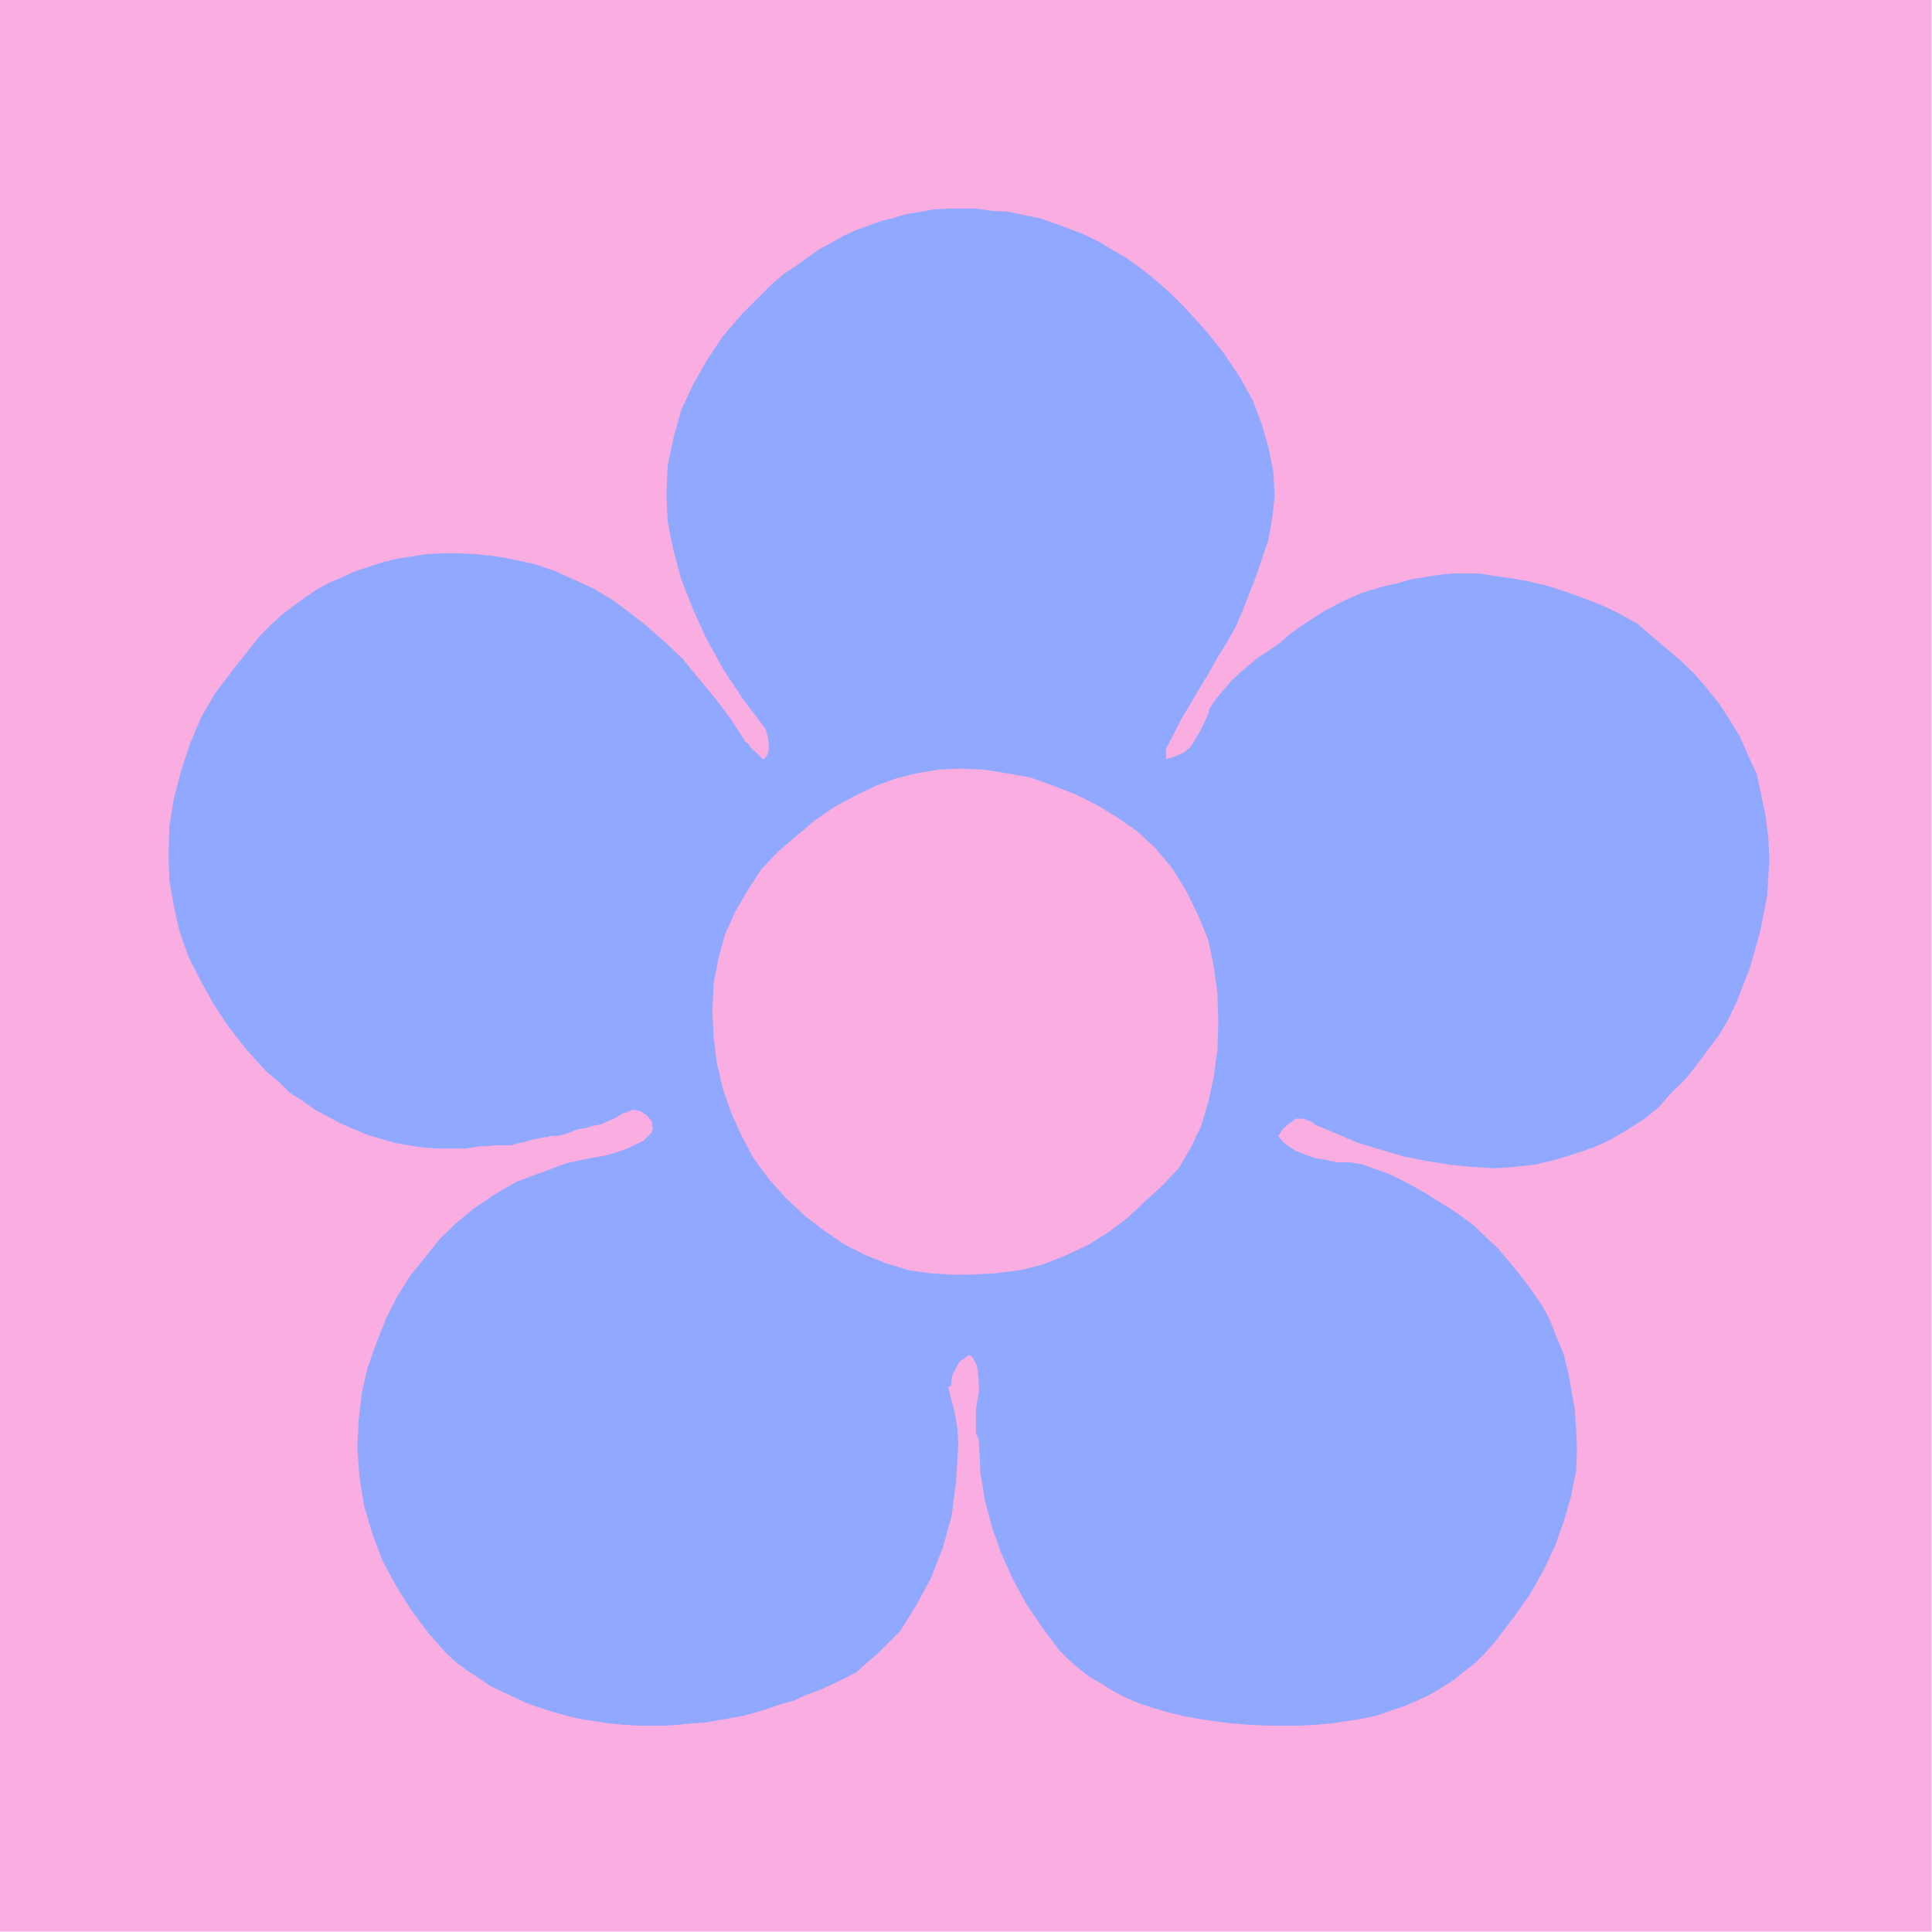 <?xml version="1.0" encoding="UTF-8" standalone="no"?>
<svg
   xmlns:ooo="http://xml.openoffice.org/svg/export"
   xmlns:dc="http://purl.org/dc/elements/1.1/"
   xmlns:cc="http://creativecommons.org/ns#"
   xmlns:rdf="http://www.w3.org/1999/02/22-rdf-syntax-ns#"
   xmlns:svg="http://www.w3.org/2000/svg"
   xmlns="http://www.w3.org/2000/svg"
   xmlns:sodipodi="http://sodipodi.sourceforge.net/DTD/sodipodi-0.dtd"
   xmlns:inkscape="http://www.inkscape.org/namespaces/inkscape"
   version="1.2"
   width="42.88mm"
   height="42.88mm"
   viewBox="0 0 4288 4288"
   preserveAspectRatio="xMidYMid"
   xml:space="preserve"
   id="svg77"
   sodipodi:docname="dishlog2.svg"
   style="fill-rule:evenodd;stroke-width:28.222;stroke-linejoin:round"
   inkscape:version="0.92.5 (2060ec1f9f, 2020-04-08)"><sodipodi:namedview
   pagecolor="#ffffff"
   bordercolor="#666666"
   borderopacity="1"
   objecttolerance="10"
   gridtolerance="10"
   guidetolerance="10"
   inkscape:pageopacity="0"
   inkscape:pageshadow="2"
   inkscape:window-width="664"
   inkscape:window-height="487"
   id="namedview79"
   showgrid="false"
   inkscape:zoom="0.2102413"
   inkscape:cx="81.033072"
   inkscape:cy="81.033069"
   inkscape:window-x="0"
   inkscape:window-y="0"
   inkscape:window-maximized="0"
   inkscape:current-layer="svg77" />
 <defs
   class="ClipPathGroup"
   id="defs8">
  <clipPath
   id="presentation_clip_path"
   clipPathUnits="userSpaceOnUse">
   <rect
   x="0"
   y="0"
   width="21000"
   height="29700"
   id="rect2" />
  </clipPath>
  <clipPath
   id="presentation_clip_path_shrink"
   clipPathUnits="userSpaceOnUse">
   <rect
   x="21"
   y="29"
   width="20958"
   height="29641"
   id="rect5" />
  </clipPath>
 </defs>
 <defs
   class="TextShapeIndex"
   id="defs12">
  <g
   ooo:slide="id1"
   ooo:id-list="id3"
   id="g10" />
 </defs>
 <defs
   class="EmbeddedBulletChars"
   id="defs44">
  <g
   id="bullet-char-template-57356"
   transform="matrix(4.8828125e-4,0,0,-4.8828125e-4,0,0)">
   <path
   d="M 580,1141 1163,571 580,0 -4,571 Z"
   id="path14"
   inkscape:connector-curvature="0" />
  </g>
  <g
   id="bullet-char-template-57354"
   transform="matrix(4.8828125e-4,0,0,-4.8828125e-4,0,0)">
   <path
   d="M 8,1128 H 1137 V 0 H 8 Z"
   id="path17"
   inkscape:connector-curvature="0" />
  </g>
  <g
   id="bullet-char-template-10146"
   transform="matrix(4.8828125e-4,0,0,-4.8828125e-4,0,0)">
   <path
   d="M 174,0 602,739 174,1481 1456,739 Z M 1358,739 309,1346 659,739 Z"
   id="path20"
   inkscape:connector-curvature="0" />
  </g>
  <g
   id="bullet-char-template-10132"
   transform="matrix(4.8828125e-4,0,0,-4.8828125e-4,0,0)">
   <path
   d="M 2015,739 1276,0 H 717 l 543,543 H 174 v 393 h 1086 l -543,545 h 557 z"
   id="path23"
   inkscape:connector-curvature="0" />
  </g>
  <g
   id="bullet-char-template-10007"
   transform="matrix(4.8828125e-4,0,0,-4.8828125e-4,0,0)">
   <path
   d="m 0,-2 c -7,16 -16,29 -25,39 l 381,530 c -94,256 -141,385 -141,387 0,25 13,38 40,38 9,0 21,-2 34,-5 21,4 42,12 65,25 l 27,-13 111,-251 280,301 64,-25 24,25 c 21,-10 41,-24 62,-43 C 886,937 835,863 770,784 769,783 710,716 594,584 L 774,223 c 0,-27 -21,-55 -63,-84 l 16,-20 C 717,90 699,76 672,76 641,76 570,178 457,381 L 164,-76 c -22,-34 -53,-51 -92,-51 -42,0 -63,17 -64,51 -7,9 -10,24 -10,44 0,9 1,19 2,30 z"
   id="path26"
   inkscape:connector-curvature="0" />
  </g>
  <g
   id="bullet-char-template-10004"
   transform="matrix(4.8828125e-4,0,0,-4.8828125e-4,0,0)">
   <path
   d="M 285,-33 C 182,-33 111,30 74,156 52,228 41,333 41,471 c 0,78 14,145 41,201 34,71 87,106 158,106 53,0 88,-31 106,-94 l 23,-176 c 8,-64 28,-97 59,-98 l 735,706 c 11,11 33,17 66,17 42,0 63,-15 63,-46 V 965 c 0,-36 -10,-64 -30,-84 L 442,47 C 390,-6 338,-33 285,-33 Z"
   id="path29"
   inkscape:connector-curvature="0" />
  </g>
  <g
   id="bullet-char-template-9679"
   transform="matrix(4.8828125e-4,0,0,-4.8828125e-4,0,0)">
   <path
   d="M 813,0 C 632,0 489,54 383,161 276,268 223,411 223,592 c 0,181 53,324 160,431 106,107 249,161 430,161 179,0 323,-54 432,-161 108,-107 162,-251 162,-431 0,-180 -54,-324 -162,-431 C 1136,54 992,0 813,0 Z"
   id="path32"
   inkscape:connector-curvature="0" />
  </g>
  <g
   id="bullet-char-template-8226"
   transform="matrix(4.8828125e-4,0,0,-4.8828125e-4,0,0)">
   <path
   d="m 346,457 c -73,0 -137,26 -191,78 -54,51 -81,114 -81,188 0,73 27,136 81,188 54,52 118,78 191,78 73,0 134,-26 185,-79 51,-51 77,-114 77,-187 0,-75 -25,-137 -76,-188 -50,-52 -112,-78 -186,-78 z"
   id="path35"
   inkscape:connector-curvature="0" />
  </g>
  <g
   id="bullet-char-template-8211"
   transform="matrix(4.8828125e-4,0,0,-4.8828125e-4,0,0)">
   <path
   d="M -4,459 H 1135 V 606 H -4 Z"
   id="path38"
   inkscape:connector-curvature="0" />
  </g>
  <g
   id="bullet-char-template-61548"
   transform="matrix(4.8828125e-4,0,0,-4.8828125e-4,0,0)">
   <path
   d="m 173,740 c 0,163 58,303 173,419 116,115 255,173 419,173 163,0 302,-58 418,-173 116,-116 174,-256 174,-419 0,-163 -58,-303 -174,-418 C 1067,206 928,148 765,148 601,148 462,206 346,322 231,437 173,577 173,740 Z"
   id="path41"
   inkscape:connector-curvature="0" />
  </g>
 </defs>
 <g
   id="g49"
   transform="translate(-8356,-12706)">
  <g
   id="id2"
   class="Master_Slide">
   <g
   id="bg-id2"
   class="Background" />
   <g
   id="bo-id2"
   class="BackgroundObjects" />
  </g>
 </g>
 <g
   class="SlideGroup"
   id="g75"
   transform="translate(-8356,-12706)">
  <g
   id="g73">
   <g
   id="container-id1">
    <g
   id="id1"
   class="Slide"
   clip-path="url(#presentation_clip_path)">
     <g
   class="Page"
   id="g69">
      <g
   class="Graphic"
   id="g67">
       <g
   id="id3">
        <rect
   class="BoundingBox"
   x="8356"
   y="12706"
   width="4288"
   height="4288"
   id="rect51"
   style="fill:none;stroke:none" />
        <defs
   id="defs56">
         <clipPath
   id="clip_path_1"
   clipPathUnits="userSpaceOnUse">
          <path
   d="m 8356,12706 h 4287 v 4287 H 8356 Z"
   id="path53"
   inkscape:connector-curvature="0" />
         </clipPath>
        </defs>
        <g
   clip-path="url(#clip_path_1)"
   id="g64">
         <path
   d="m 8356,16994 h 4288 V 12706 H 8356 Z"
   id="path58"
   inkscape:connector-curvature="0"
   style="fill:#f9ade0;stroke:none" />
         <path
   d="m 10011,14353 -33,-51 -36,-48 -36,-43 -35,-43 -38,-36 -41,-36 -38,-30 -38,-28 -43,-26 -44,-20 -40,-18 -43,-15 -44,-10 -43,-8 -46,-5 -43,-2 h -33 l -35,2 -33,5 -31,5 -33,8 -31,10 -30,10 -28,13 -31,13 -27,15 -26,18 -25,18 -26,20 -25,23 -23,23 -20,25 -38,48 -41,54 -31,53 -25,59 -20,61 -16,61 -10,61 -2,63 2,59 10,58 13,56 20,56 26,51 28,51 33,50 38,49 25,28 23,25 28,23 23,23 31,20 25,18 28,15 28,15 30,13 31,13 28,8 33,10 30,5 33,5 28,2 h 33 16 15 l 15,-2 18,-3 h 15 l 18,-2 h 18 18 l 17,-5 16,-3 15,-5 13,-2 12,-3 h 8 l 8,-3 h 5 10 l 10,-2 10,-3 13,-5 13,-5 15,-2 15,-5 18,-3 30,-13 21,-12 15,-5 5,-3 18,3 15,10 10,12 3,16 -3,10 -7,7 -11,11 -15,7 -20,10 -23,8 -28,8 -30,5 -56,12 -56,21 -54,20 -48,28 -46,31 -40,33 -36,35 -33,41 -33,41 -28,45 -25,49 -21,53 -20,56 -13,56 -7,61 -3,61 5,66 10,63 18,61 23,61 30,56 34,54 38,51 40,45 23,21 23,17 25,16 26,18 25,12 28,13 28,13 28,10 31,10 30,8 28,7 33,5 31,5 33,3 33,2 h 33 30 l 28,-2 28,-3 31,-2 28,-5 28,-5 28,-5 30,-8 26,-8 28,-10 27,-7 28,-13 28,-10 28,-13 28,-13 28,-15 49,-43 48,-48 35,-56 33,-61 26,-66 20,-72 10,-76 5,-84 -2,-33 -5,-33 -8,-30 -7,-28 v -3 l 5,-2 2,-8 v -8 l 3,-10 5,-10 5,-10 2,-3 3,-5 10,-7 8,-6 2,-2 8,5 10,18 3,23 2,28 v 5 l -2,12 -5,28 v 41 13 l 5,12 2,11 v 2 l 3,64 10,61 15,58 21,59 25,56 30,56 36,53 38,51 20,20 23,20 23,18 26,15 25,16 28,15 31,13 30,10 33,10 33,8 36,7 35,5 38,5 39,3 40,2 h 41 35 l 36,-2 33,-3 33,-5 33,-5 33,-7 31,-11 30,-10 28,-12 28,-13 26,-15 28,-18 22,-18 26,-20 23,-23 20,-23 41,-53 38,-54 30,-53 26,-56 20,-56 15,-53 11,-54 2,-53 -2,-43 -3,-44 -8,-43 -7,-40 -10,-39 -16,-38 -15,-38 -18,-33 -23,-33 -25,-33 -23,-28 -25,-30 -28,-26 -26,-25 -28,-21 -25,-17 -26,-16 -27,-17 -28,-16 -28,-15 -28,-13 -28,-10 -28,-10 -26,-5 h -30 l -23,-5 -28,-5 -23,-8 -20,-8 -15,-10 -13,-10 -10,-13 12,-17 13,-11 10,-7 3,-3 h 7 5 8 v 0 l 3,3 10,2 7,5 3,3 48,20 49,21 50,15 51,15 51,10 51,8 48,5 51,3 43,-3 46,-5 43,-10 43,-13 44,-15 40,-18 38,-23 36,-23 31,-25 27,-31 31,-30 25,-31 26,-35 25,-33 21,-36 17,-35 31,-79 23,-82 15,-78 5,-77 -2,-48 -6,-51 -10,-48 -10,-46 -20,-43 -18,-41 -23,-38 -23,-35 -25,-31 -28,-33 -31,-30 -33,-28 -33,-28 -30,-26 -41,-23 -35,-17 -41,-16 -41,-15 -40,-13 -41,-10 -38,-7 -38,-5 -36,-6 h -33 -28 l -31,3 -30,5 -31,5 -27,8 -31,7 -28,8 -25,8 -28,12 -26,13 -28,15 -25,16 -26,17 -25,18 -20,18 -26,18 -23,15 -22,18 -21,18 -18,17 -15,18 -13,15 -12,16 -8,12 -2,11 -8,17 -10,21 -10,17 -11,18 -15,13 -23,10 -17,5 v -2 -11 -7 -3 l 17,-33 18,-35 20,-33 21,-36 20,-33 20,-36 21,-33 18,-33 15,-35 15,-38 15,-38 13,-39 13,-38 7,-35 5,-36 3,-33 -3,-51 -10,-51 -15,-53 -20,-53 -28,-51 -36,-54 -40,-50 -46,-51 -26,-26 -25,-23 -26,-22 -27,-21 -28,-20 -31,-18 -30,-18 -31,-15 -33,-13 -33,-12 -31,-11 -35,-7 -36,-8 -38,-2 -35,-5 h -33 -31 l -30,2 -28,5 -31,5 -28,8 -30,8 -28,10 -28,10 -28,13 -26,15 -28,15 -25,18 -25,18 -26,17 -25,21 -23,23 -48,48 -41,48 -36,54 -30,53 -26,56 -17,61 -13,61 -3,66 3,61 13,64 17,63 26,66 30,66 38,69 44,66 50,66 v 3 l 3,10 3,15 v 15 5 l -3,8 -5,8 -5,2 -13,-13 -13,-12 -7,-10 z"
   id="path60"
   inkscape:connector-curvature="0"
   style="fill:#91a8ff;stroke:none" />
         <path
   d="m 9937,14953 3,-64 10,-53 15,-56 23,-51 28,-48 30,-46 36,-38 41,-35 40,-34 43,-30 46,-25 48,-23 44,-16 48,-12 48,-8 49,-2 48,2 53,8 54,10 50,18 51,20 46,23 46,28 43,30 41,38 38,46 30,49 26,53 23,56 12,58 8,59 2,63 -2,64 -8,58 -12,56 -16,54 -23,48 -27,46 -36,38 -38,35 -41,38 -41,31 -45,28 -49,23 -50,20 -51,13 -56,7 -56,3 h -3 -12 -13 -13 l -48,-3 -48,-7 -49,-15 -45,-18 -46,-23 -46,-31 -43,-33 -43,-40 -38,-43 -34,-46 -27,-51 -23,-51 -18,-53 -13,-56 -7,-56 z"
   id="path62"
   inkscape:connector-curvature="0"
   style="fill:#f9ade0;stroke:none" />
        </g>
       </g>
      </g>
     </g>
    </g>
   </g>
  </g>
 </g>
</svg>